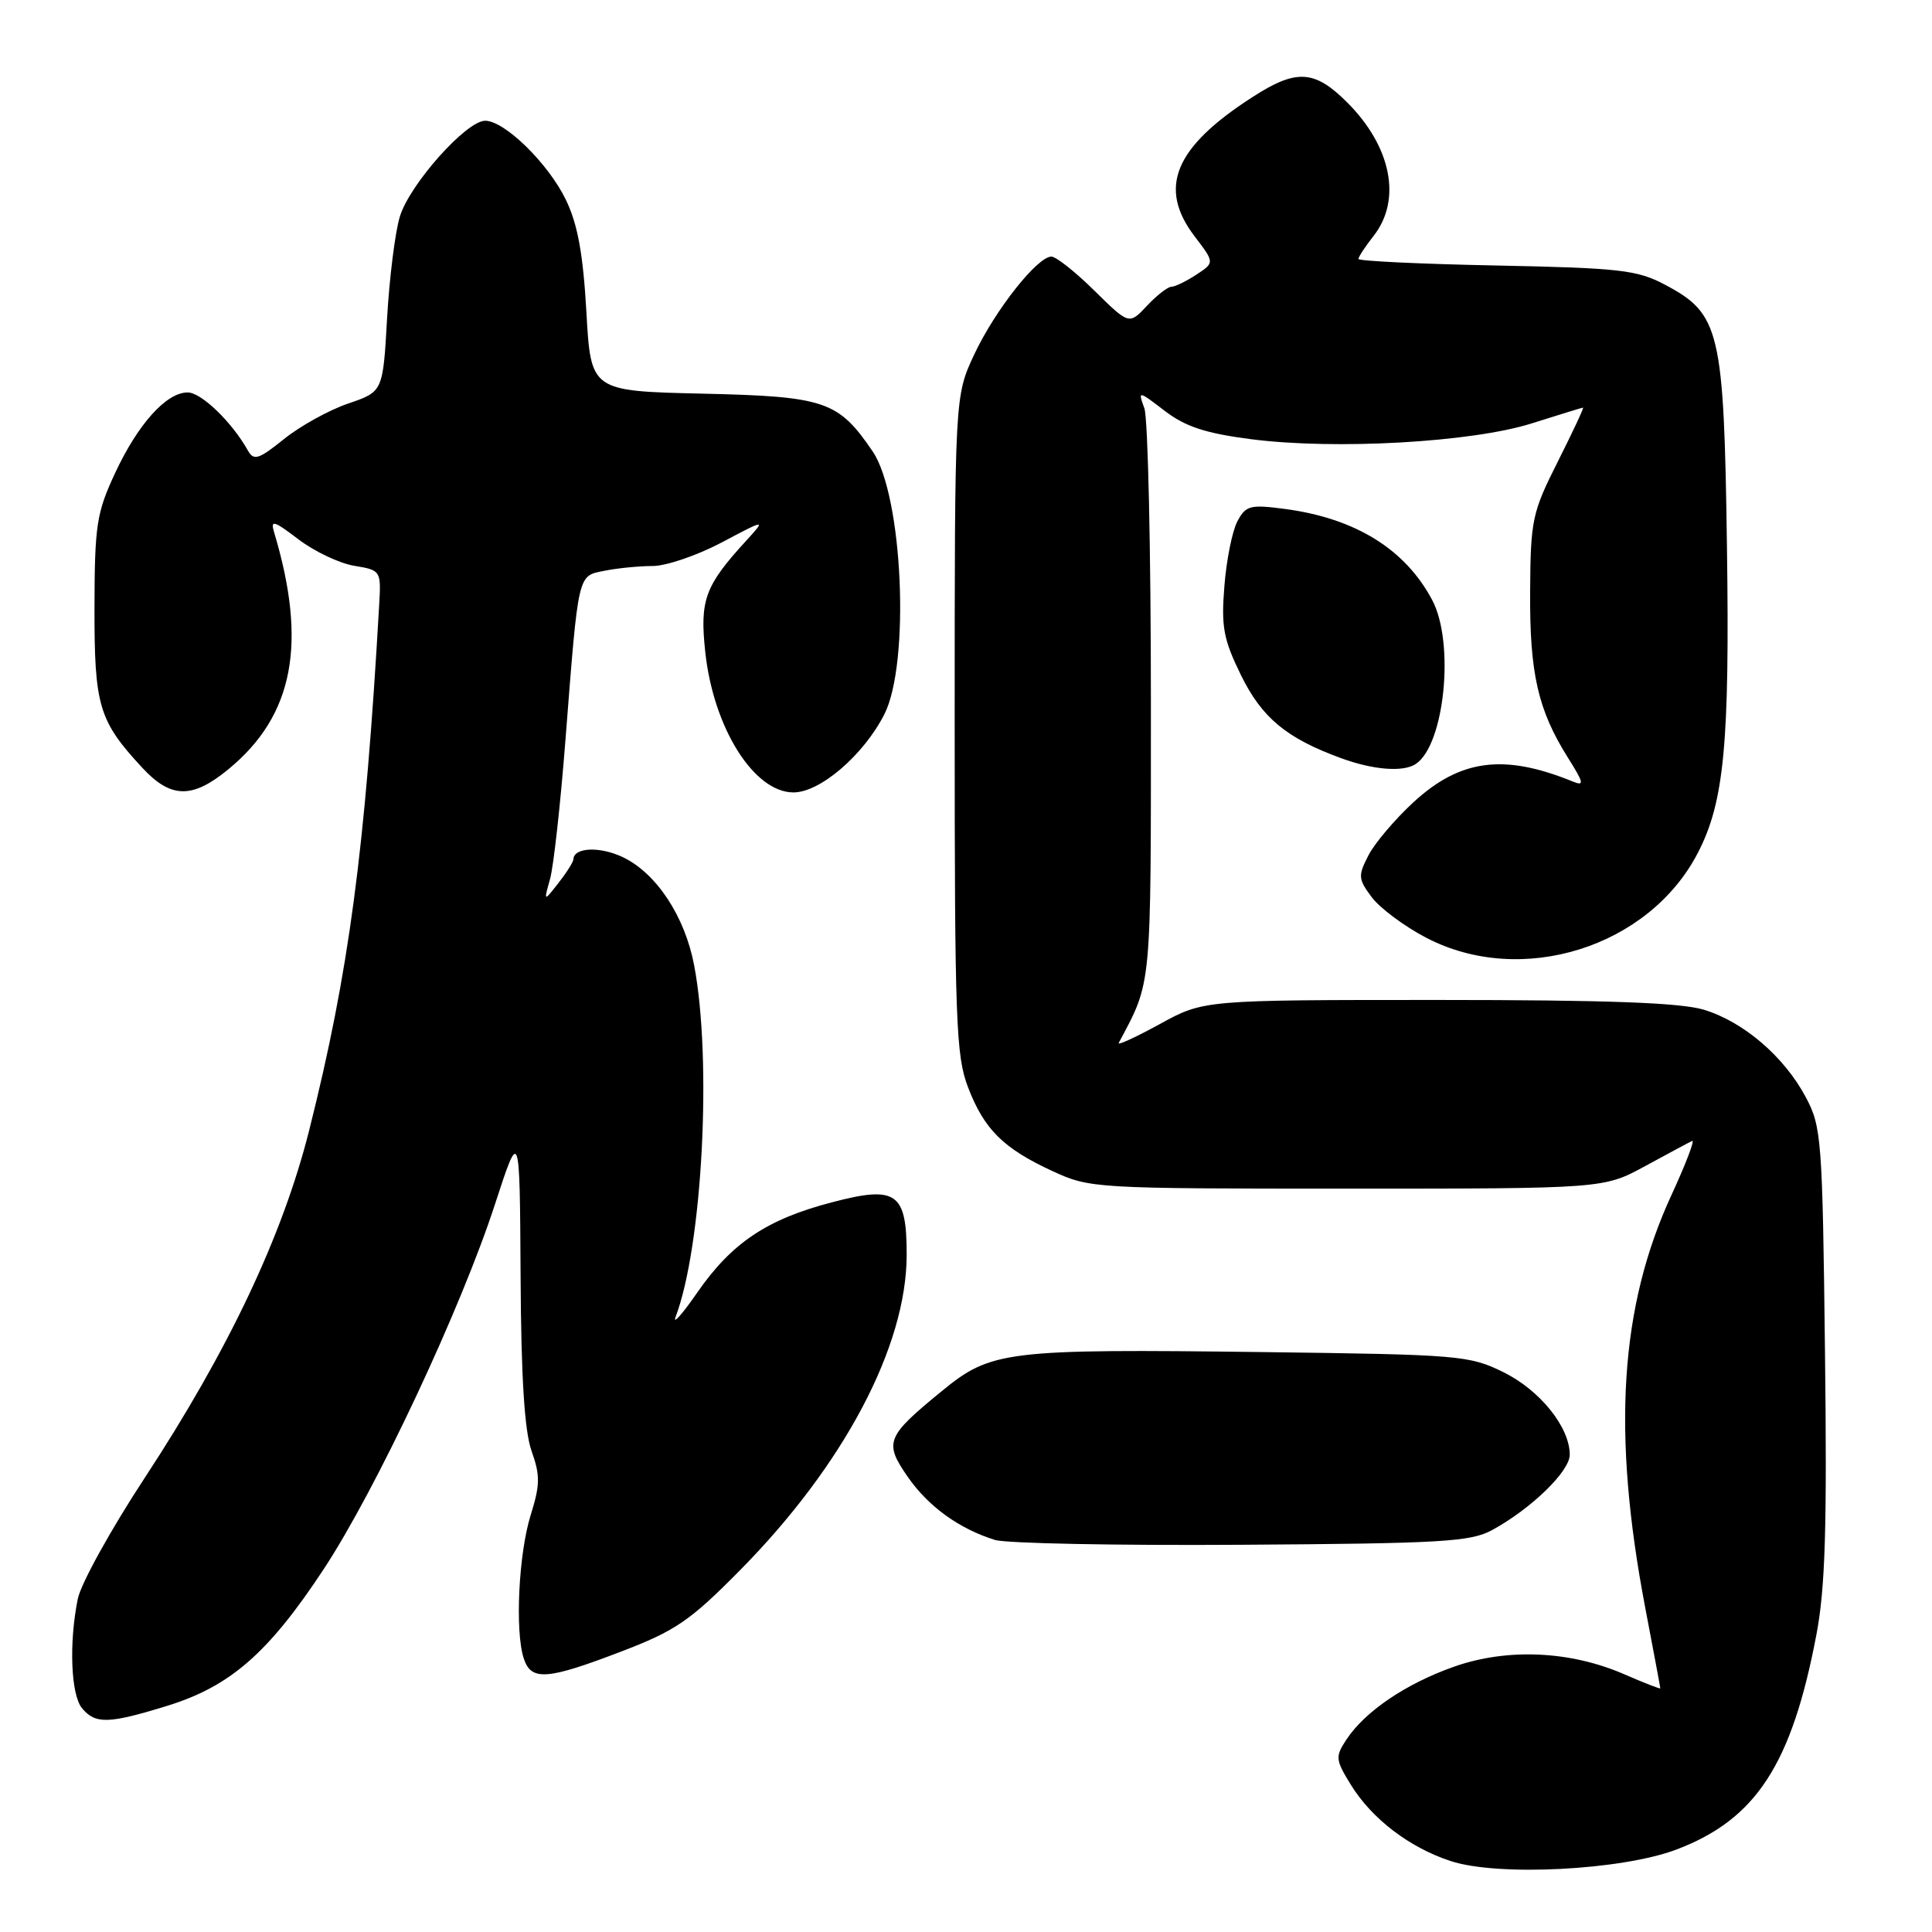 <?xml version="1.0" encoding="UTF-8" standalone="no"?>
<!DOCTYPE svg PUBLIC "-//W3C//DTD SVG 1.1//EN" "http://www.w3.org/Graphics/SVG/1.1/DTD/svg11.dtd" >
<svg xmlns="http://www.w3.org/2000/svg" xmlns:xlink="http://www.w3.org/1999/xlink" version="1.1" viewBox="0 0 256 256">
 <g >
 <path fill="currentColor"
d=" M 222.12 245.08 C 232.67 241.09 237.41 233.82 240.68 216.62 C 241.86 210.43 242.10 202.42 241.82 179.12 C 241.49 150.98 241.36 149.29 239.29 145.41 C 236.43 140.02 231.04 135.39 225.76 133.79 C 222.67 132.86 212.97 132.50 190.50 132.50 C 159.50 132.50 159.50 132.50 153.69 135.69 C 150.49 137.44 148.04 138.57 148.24 138.19 C 152.65 129.89 152.50 131.45 152.50 93.00 C 152.50 72.92 152.11 55.43 151.64 54.12 C 150.78 51.73 150.78 51.73 154.36 54.46 C 157.08 56.54 159.78 57.42 165.72 58.19 C 176.92 59.64 195.06 58.61 203.00 56.09 C 206.57 54.96 209.62 54.02 209.76 54.01 C 209.91 54.01 208.40 57.22 206.42 61.16 C 203.01 67.93 202.81 68.87 202.75 78.42 C 202.68 89.25 203.79 94.08 207.76 100.40 C 209.89 103.79 209.97 104.20 208.36 103.54 C 199.27 99.84 193.48 100.60 187.28 106.31 C 184.84 108.56 182.16 111.72 181.33 113.33 C 179.93 116.04 179.96 116.47 181.76 118.88 C 182.83 120.32 186.08 122.74 188.97 124.25 C 201.58 130.84 218.51 125.54 224.99 112.98 C 228.47 106.24 229.20 98.51 228.83 72.44 C 228.43 43.75 227.92 41.59 220.61 37.72 C 216.92 35.77 214.65 35.51 198.25 35.18 C 188.21 34.98 180.00 34.59 180.00 34.31 C 180.00 34.04 180.90 32.67 182.00 31.27 C 185.76 26.49 184.38 19.45 178.53 13.59 C 174.18 9.24 171.78 9.10 165.95 12.87 C 155.60 19.53 153.39 24.89 158.31 31.34 C 160.95 34.80 160.95 34.80 158.51 36.40 C 157.17 37.28 155.68 38.00 155.21 38.00 C 154.74 38.00 153.28 39.13 151.98 40.52 C 149.61 43.04 149.61 43.04 145.02 38.52 C 142.50 36.03 139.93 34.00 139.32 34.00 C 137.45 34.00 131.85 41.10 129.10 46.95 C 126.50 52.50 126.50 52.50 126.50 96.00 C 126.50 135.27 126.67 139.95 128.28 144.10 C 130.43 149.68 132.96 152.18 139.51 155.20 C 144.41 157.46 145.14 157.50 178.50 157.50 C 212.50 157.50 212.50 157.50 218.00 154.51 C 221.03 152.86 223.82 151.36 224.22 151.18 C 224.61 151.00 223.38 154.22 221.49 158.32 C 214.63 173.16 213.57 189.77 218.00 213.02 C 219.10 218.78 220.00 223.59 220.00 223.71 C 220.00 223.83 217.86 223.00 215.25 221.86 C 208.06 218.73 199.72 218.36 192.65 220.85 C 186.25 223.11 180.84 226.79 178.38 230.54 C 176.91 232.78 176.96 233.19 179.00 236.50 C 181.78 241.01 186.76 244.81 192.22 246.60 C 198.49 248.66 214.86 247.82 222.12 245.08 Z  M 22.19 226.02 C 30.51 223.45 35.57 219.03 42.88 207.94 C 49.84 197.37 61.07 173.46 65.61 159.50 C 68.87 149.50 68.87 149.50 68.98 169.00 C 69.05 182.58 69.50 189.65 70.44 192.28 C 71.59 195.50 71.57 196.76 70.31 200.78 C 68.72 205.90 68.22 216.14 69.40 219.75 C 70.38 222.76 72.46 222.61 82.28 218.85 C 89.50 216.09 91.41 214.79 98.02 208.10 C 111.81 194.15 120.14 178.40 120.14 166.25 C 120.14 158.01 118.80 157.06 110.24 159.31 C 101.62 161.56 96.97 164.68 92.41 171.24 C 90.41 174.13 89.11 175.60 89.52 174.50 C 93.07 165.15 94.37 140.49 91.98 127.92 C 90.75 121.41 86.97 115.69 82.51 113.57 C 79.47 112.13 76.03 112.28 75.98 113.86 C 75.97 114.21 75.08 115.62 74.00 117.00 C 72.04 119.50 72.04 119.50 72.88 116.49 C 73.35 114.83 74.27 106.50 74.93 97.99 C 76.68 75.59 76.51 76.35 80.15 75.62 C 81.85 75.28 84.71 75.00 86.48 75.00 C 88.26 75.00 92.37 73.60 95.61 71.89 C 101.50 68.77 101.50 68.77 98.88 71.64 C 93.40 77.62 92.71 79.50 93.45 86.39 C 94.53 96.45 99.90 105.00 105.14 105.00 C 108.67 105.00 114.42 100.06 117.17 94.67 C 120.62 87.90 119.64 65.70 115.63 59.81 C 111.07 53.12 109.36 52.53 93.07 52.16 C 78.29 51.82 78.29 51.82 77.70 41.33 C 77.26 33.61 76.54 29.69 74.98 26.47 C 72.66 21.67 66.87 16.00 64.29 16.00 C 61.78 16.00 54.26 24.45 52.98 28.71 C 52.35 30.79 51.59 36.87 51.29 42.20 C 50.74 51.90 50.74 51.90 46.14 53.47 C 43.61 54.33 39.79 56.44 37.64 58.17 C 34.27 60.88 33.63 61.08 32.85 59.70 C 30.73 55.92 26.67 52.00 24.87 52.00 C 22.03 52.00 18.26 56.20 15.21 62.77 C 12.80 67.96 12.54 69.63 12.52 80.50 C 12.50 93.56 13.08 95.51 18.87 101.75 C 22.66 105.83 25.49 105.87 30.30 101.90 C 38.91 94.81 40.74 85.25 36.32 70.53 C 35.81 68.84 36.27 68.97 39.54 71.46 C 41.64 73.06 44.96 74.64 46.93 74.97 C 50.45 75.55 50.50 75.62 50.25 80.03 C 48.39 112.68 46.23 128.87 40.95 149.84 C 37.43 163.79 30.27 178.91 19.16 195.85 C 14.70 202.64 10.72 209.84 10.31 211.85 C 9.12 217.70 9.39 224.56 10.87 226.35 C 12.64 228.48 14.40 228.43 22.19 226.02 Z  M 197.74 202.73 C 202.91 199.90 208.00 194.96 208.00 192.76 C 208.00 189.11 204.06 184.21 199.21 181.82 C 194.70 179.60 193.37 179.49 167.52 179.16 C 133.24 178.73 131.34 178.96 124.79 184.33 C 117.41 190.37 117.11 191.11 120.28 195.69 C 123.01 199.62 127.08 202.57 131.84 204.05 C 133.30 204.51 148.00 204.80 164.50 204.69 C 191.08 204.52 194.87 204.30 197.74 202.73 Z  M 187.60 101.23 C 191.43 98.68 192.78 85.16 189.77 79.50 C 186.19 72.76 179.59 68.68 170.27 67.44 C 165.65 66.83 165.08 66.98 163.97 69.06 C 163.29 70.32 162.51 74.18 162.24 77.64 C 161.80 83.05 162.11 84.70 164.41 89.41 C 167.19 95.10 170.44 97.80 177.64 100.44 C 181.95 102.03 185.94 102.34 187.60 101.23 Z "/>
</g>
</svg>
